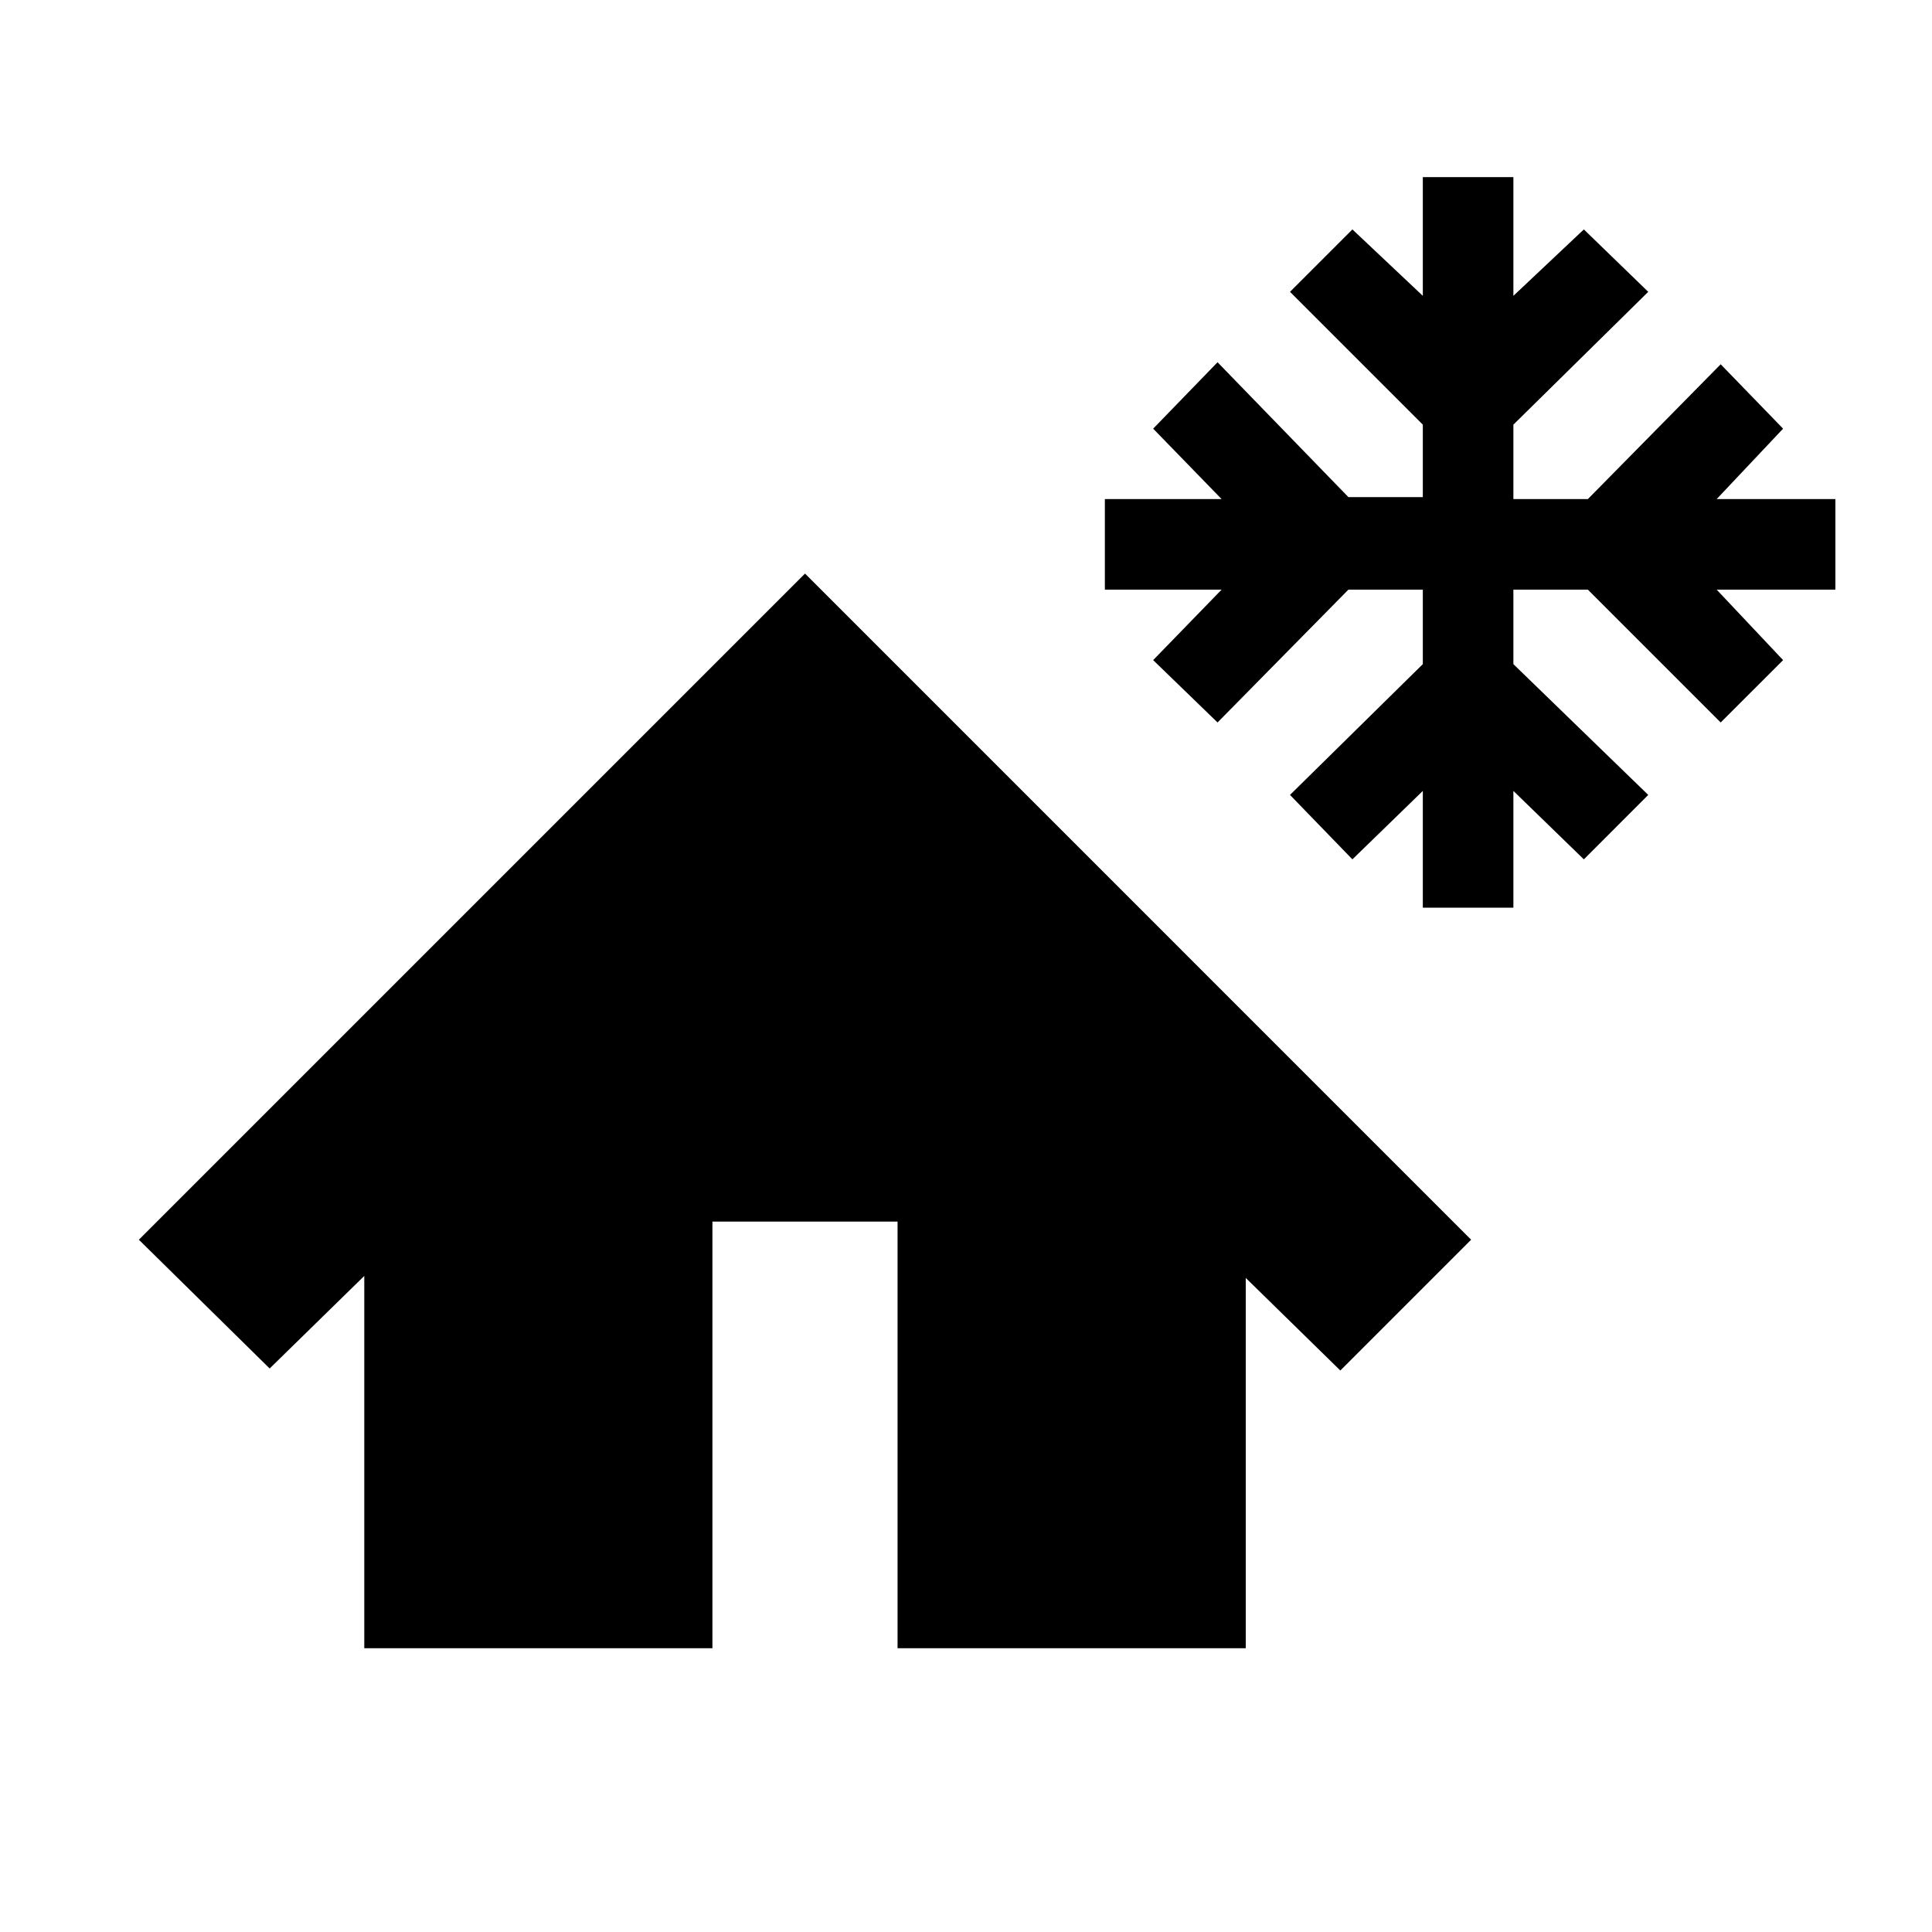 <svg xmlns="http://www.w3.org/2000/svg" height="40" width="40"><path d="M29.458 18.792V16.375L28 17.792L26.708 16.458L29.458 13.75V12.208H27.917L25.208 14.958L23.875 13.667L25.292 12.208H22.875V10.333H25.292L23.875 8.875L25.208 7.5L27.917 10.292H29.458V8.792L26.708 6.042L28 4.75L29.458 6.125V3.667H31.333V6.125L32.792 4.75L34.125 6.042L31.333 8.792V10.333H32.875L35.625 7.542L36.917 8.875L35.542 10.333H38V12.208H35.542L36.917 13.667L35.625 14.958L32.875 12.208H31.333V13.75L34.125 16.458L32.792 17.792L31.333 16.375V18.792ZM7.542 34.125V26.417L5.583 28.333L2.875 25.667L16.667 11.875L30.458 25.667L27.75 28.375L25.792 26.458V34.125H18.583V25.292H14.75V34.125Z"/></svg>